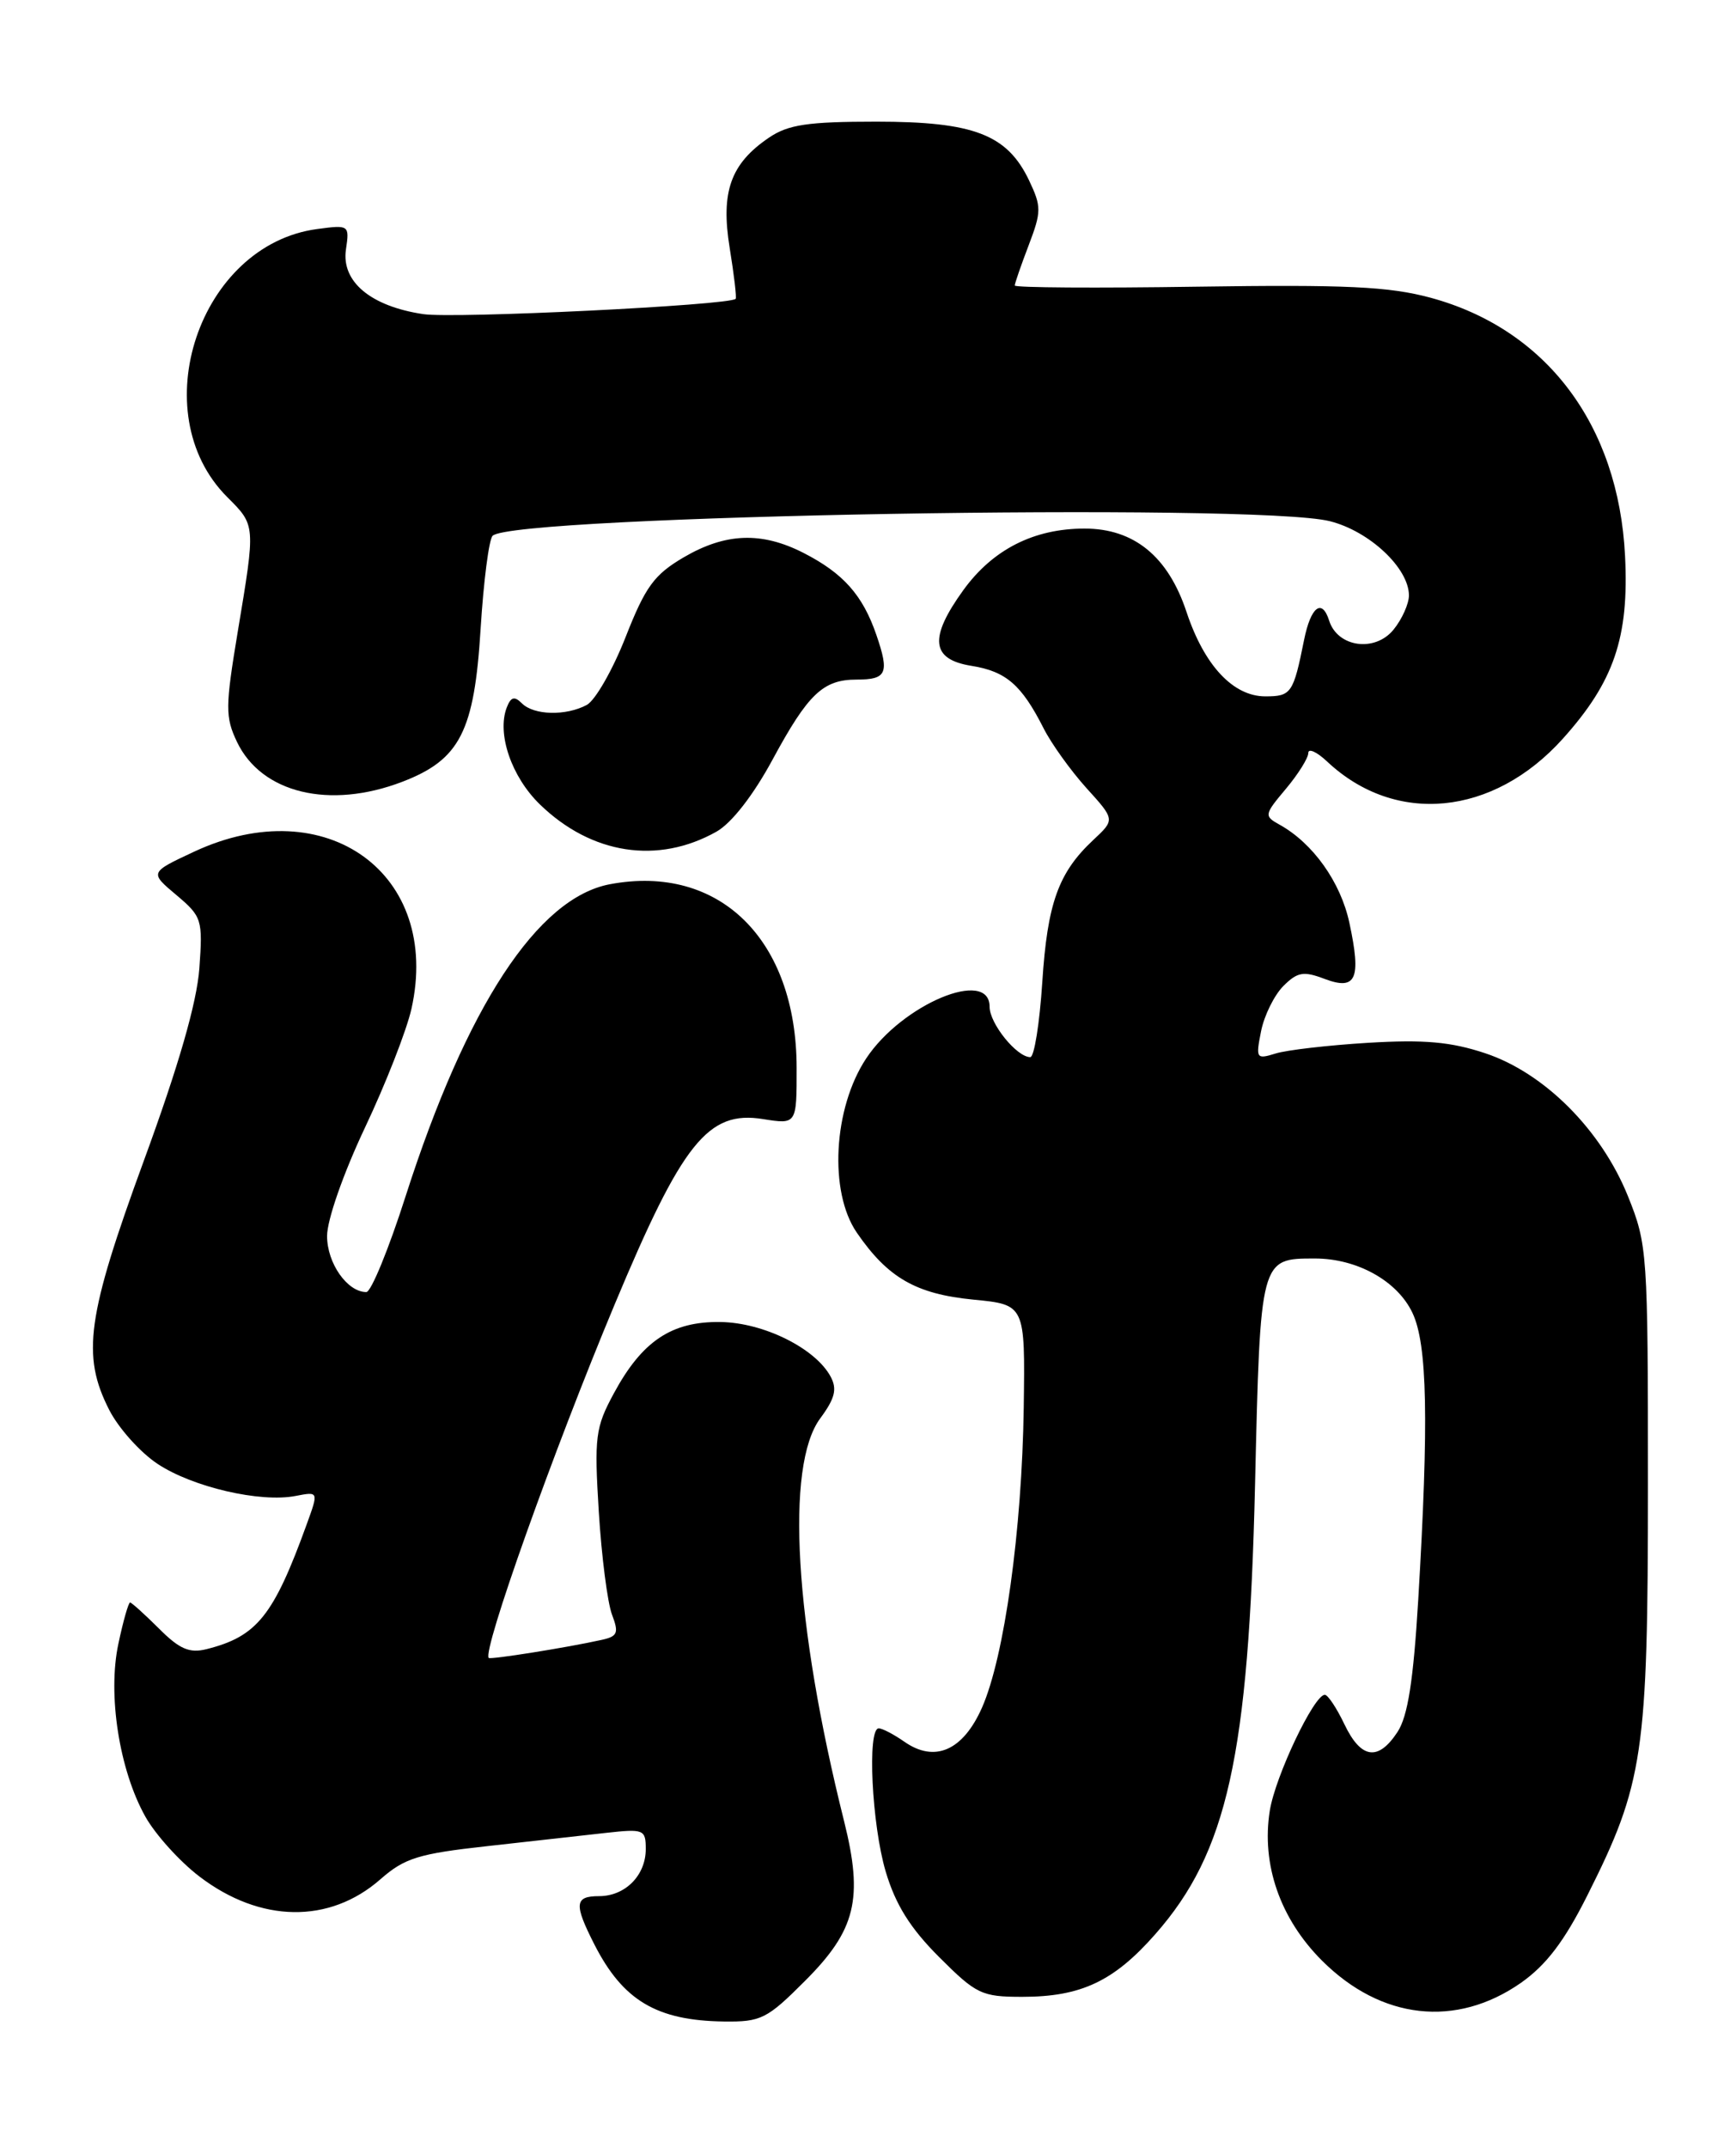 <?xml version="1.0" encoding="UTF-8" standalone="no"?>
<!DOCTYPE svg PUBLIC "-//W3C//DTD SVG 1.1//EN" "http://www.w3.org/Graphics/SVG/1.1/DTD/svg11.dtd" >
<svg xmlns="http://www.w3.org/2000/svg" xmlns:xlink="http://www.w3.org/1999/xlink" version="1.1" viewBox="0 0 207 256">
 <g >
 <path fill="currentColor"
d=" M 95.98 236.11 C 102.05 230.05 102.96 226.32 100.65 217.07 C 94.74 193.46 93.62 174.71 97.80 169.06 C 99.56 166.68 99.84 165.57 99.05 164.09 C 97.24 160.71 91.06 157.64 85.92 157.57 C 80.08 157.48 76.56 159.84 73.19 166.08 C 70.99 170.15 70.85 171.26 71.40 180.19 C 71.73 185.52 72.44 191.02 72.97 192.43 C 73.81 194.64 73.65 195.04 71.72 195.46 C 67.58 196.38 58.50 197.82 58.28 197.61 C 57.48 196.83 65.98 172.96 73.28 155.50 C 81.36 136.16 84.43 132.33 90.97 133.38 C 95.00 134.02 95.00 134.02 94.99 127.26 C 94.97 111.98 85.77 102.94 72.73 105.39 C 64.10 107.01 55.63 119.94 48.37 142.56 C 46.36 148.85 44.25 154.00 43.68 154.00 C 41.41 154.00 39.00 150.56 39.00 147.32 C 39.00 145.40 40.94 139.86 43.50 134.44 C 45.98 129.21 48.48 122.82 49.06 120.25 C 52.66 104.15 38.89 94.18 23.17 101.50 C 17.83 103.99 17.83 103.99 21.02 106.67 C 24.08 109.25 24.19 109.59 23.77 115.43 C 23.46 119.53 21.33 126.94 17.16 138.32 C 10.36 156.88 9.71 161.55 13.02 168.04 C 14.13 170.22 16.73 173.12 18.79 174.48 C 22.97 177.25 31.04 179.12 35.25 178.30 C 37.99 177.77 37.99 177.77 36.59 181.63 C 32.62 192.59 30.65 195.05 24.63 196.56 C 22.59 197.07 21.40 196.56 18.95 194.10 C 17.24 192.40 15.69 191.00 15.51 191.00 C 15.32 191.00 14.69 193.20 14.12 195.90 C 12.81 201.97 14.22 210.97 17.33 216.52 C 18.53 218.66 21.43 221.87 23.78 223.66 C 31.04 229.20 39.28 229.32 45.36 223.99 C 48.24 221.46 49.91 220.94 58.09 220.04 C 63.26 219.46 69.64 218.75 72.25 218.46 C 76.77 217.96 77.00 218.05 77.00 220.39 C 77.00 223.53 74.55 226.00 71.43 226.00 C 68.50 226.00 68.42 226.94 70.89 231.79 C 74.29 238.44 78.31 240.83 86.30 240.94 C 90.74 241.00 91.46 240.64 95.98 236.11 Z  M 181.36 236.33 C 184.36 234.22 186.53 231.38 189.25 225.96 C 195.98 212.58 196.50 209.09 196.50 177.00 C 196.50 149.26 196.44 148.34 194.11 142.56 C 190.92 134.66 184.14 127.87 177.08 125.53 C 172.99 124.17 169.80 123.89 163.14 124.29 C 158.39 124.58 153.42 125.15 152.09 125.57 C 149.80 126.28 149.72 126.16 150.37 122.91 C 150.74 121.04 151.94 118.62 153.02 117.53 C 154.70 115.85 155.43 115.72 157.93 116.67 C 161.72 118.10 162.34 116.69 160.90 109.99 C 159.86 105.14 156.56 100.50 152.57 98.29 C 150.71 97.26 150.74 97.10 153.32 94.03 C 154.79 92.28 156.00 90.35 156.00 89.75 C 156.00 89.15 157.02 89.61 158.26 90.78 C 166.38 98.40 178.02 97.28 186.32 88.08 C 192.45 81.27 194.26 75.98 193.77 66.26 C 192.99 50.63 184.38 39.22 170.56 35.48 C 165.61 34.15 160.52 33.91 142.75 34.17 C 130.79 34.35 121.00 34.29 121.00 34.03 C 121.00 33.78 121.75 31.61 122.66 29.23 C 124.19 25.21 124.19 24.63 122.70 21.49 C 120.09 16.03 116.11 14.50 104.50 14.50 C 96.33 14.50 93.99 14.85 91.70 16.40 C 87.11 19.51 85.92 22.86 87.01 29.57 C 87.53 32.77 87.85 35.49 87.72 35.62 C 86.94 36.39 54.17 38.00 50.46 37.44 C 44.20 36.50 40.69 33.57 41.25 29.74 C 41.68 26.82 41.63 26.79 37.81 27.30 C 23.76 29.18 17.04 49.20 27.09 59.24 C 30.50 62.65 30.48 62.50 28.35 75.29 C 26.86 84.25 26.85 85.47 28.26 88.43 C 31.18 94.54 39.30 96.50 47.97 93.18 C 54.85 90.54 56.56 87.19 57.31 74.92 C 57.66 69.28 58.30 64.30 58.74 63.86 C 61.16 61.44 149.75 59.90 158.57 62.12 C 163.30 63.31 168.00 67.72 168.00 70.97 C 168.00 71.96 167.18 73.80 166.17 75.04 C 163.96 77.77 159.50 77.16 158.49 73.98 C 157.64 71.28 156.30 72.30 155.50 76.26 C 154.22 82.64 153.97 83.00 150.88 83.00 C 147.04 83.00 143.60 79.32 141.48 72.94 C 139.28 66.31 135.22 63.00 129.32 63.00 C 123.29 63.00 118.39 65.48 114.88 70.32 C 110.74 76.04 111.01 78.59 115.83 79.36 C 119.96 80.02 121.81 81.62 124.44 86.81 C 125.36 88.63 127.65 91.82 129.53 93.91 C 132.96 97.69 132.96 97.69 130.38 100.10 C 126.20 104.00 124.89 107.65 124.28 117.09 C 123.96 121.99 123.32 126.00 122.85 126.00 C 121.24 126.00 118.00 122.00 118.00 120.00 C 118.00 115.33 107.55 119.70 103.28 126.16 C 99.36 132.08 98.82 142.04 102.16 146.91 C 105.86 152.30 109.22 154.23 116.05 154.90 C 122.24 155.50 122.24 155.50 122.07 167.77 C 121.86 182.40 119.76 197.49 117.09 203.54 C 114.82 208.66 111.46 210.13 107.83 207.59 C 106.58 206.72 105.21 206.00 104.78 206.00 C 103.39 206.00 103.95 217.48 105.61 223.07 C 106.78 227.01 108.53 229.81 111.97 233.25 C 116.41 237.69 117.05 238.00 121.89 238.00 C 128.89 238.00 132.81 236.16 137.76 230.53 C 146.34 220.79 148.89 209.29 149.65 177.00 C 150.28 149.91 150.26 150.00 156.79 150.00 C 161.82 150.00 166.62 152.67 168.42 156.48 C 170.20 160.22 170.38 169.34 169.11 190.68 C 168.53 200.32 167.87 204.55 166.64 206.43 C 164.33 209.95 162.28 209.65 160.30 205.50 C 159.38 203.57 158.33 202.00 157.97 202.00 C 156.68 202.00 152.07 211.70 151.41 215.81 C 150.39 222.22 152.64 228.69 157.62 233.67 C 164.68 240.73 173.63 241.73 181.36 236.33 Z  M 85.44 99.12 C 87.24 98.10 89.83 94.78 92.14 90.50 C 96.36 82.70 98.15 81.00 102.13 81.00 C 105.74 81.00 106.07 80.25 104.50 75.68 C 102.87 70.93 100.55 68.32 95.79 65.89 C 90.80 63.35 86.51 63.51 81.52 66.43 C 77.99 68.50 76.95 69.94 74.59 75.95 C 73.06 79.84 70.98 83.47 69.97 84.02 C 67.48 85.35 63.66 85.26 62.23 83.83 C 61.34 82.94 60.91 83.06 60.42 84.34 C 59.23 87.46 60.99 92.60 64.39 95.89 C 70.53 101.84 78.45 103.06 85.44 99.12 Z "/>
</g>
</svg>